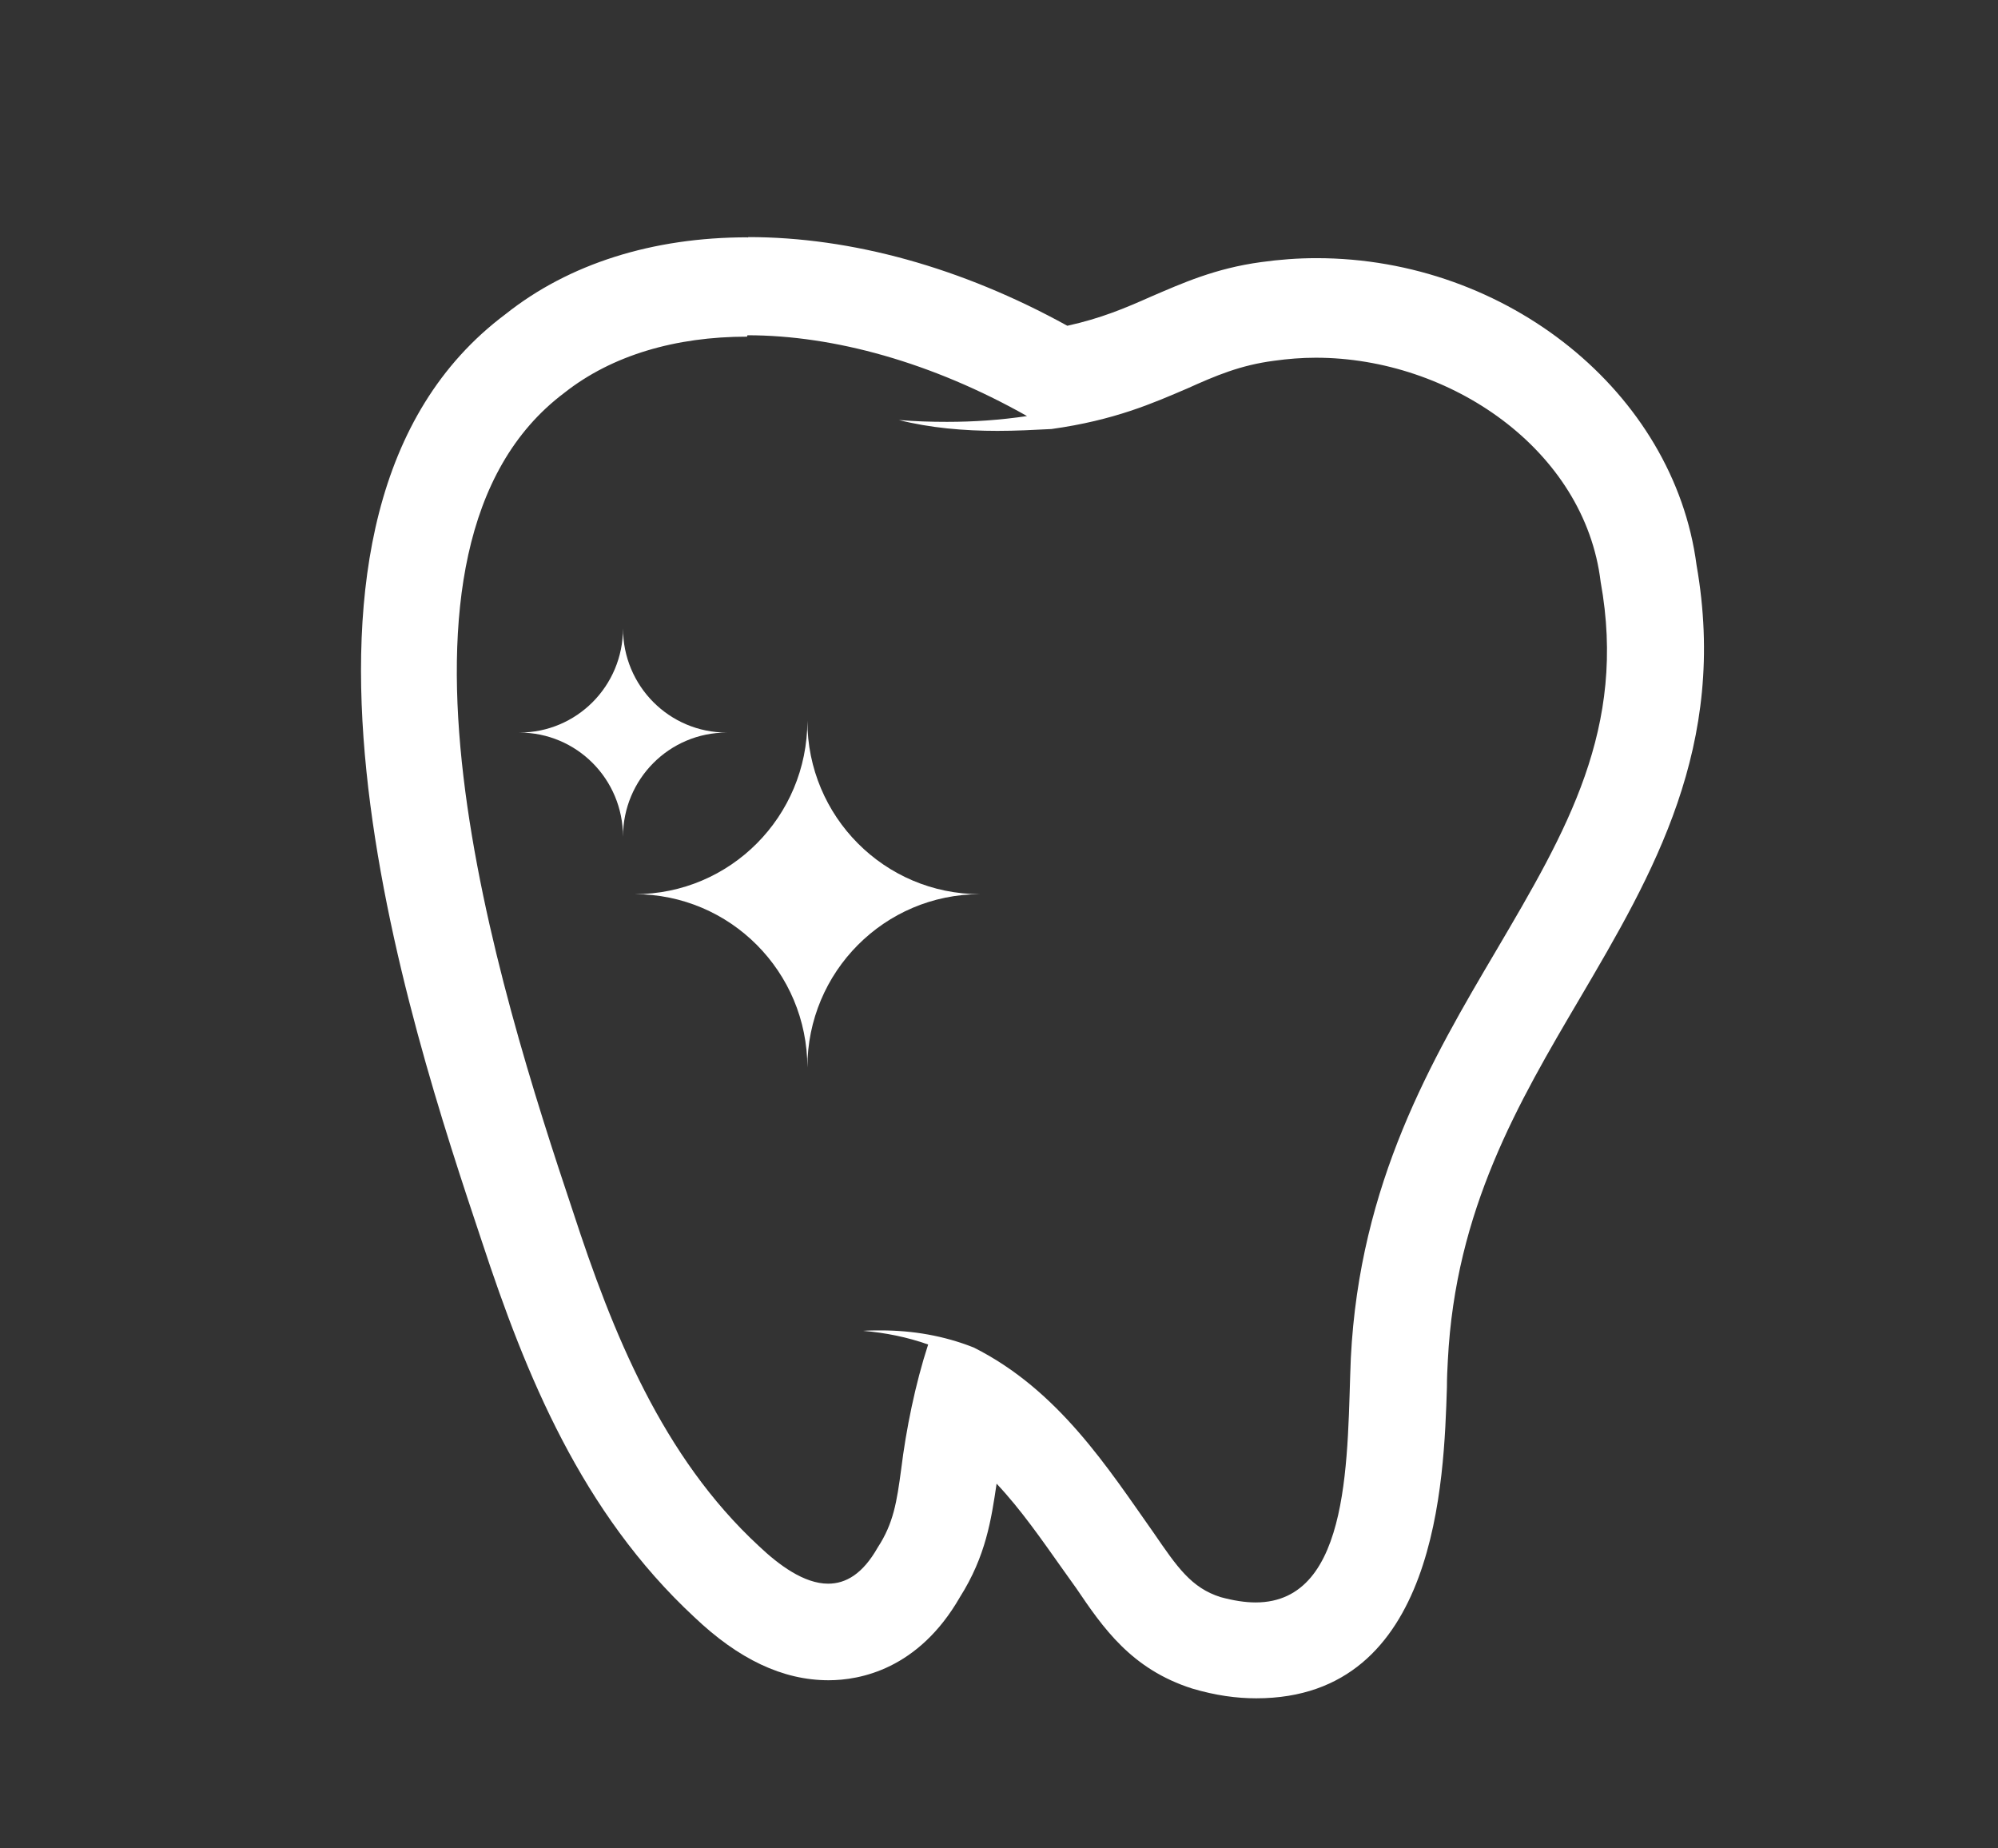 <svg width="80" height="74" viewBox="0 0 80 74" fill="none" xmlns="http://www.w3.org/2000/svg">
<rect x="0" y="0" width="80" height="74" fill="#333333" stroke="none"/>
<path d="M29.928 13.422C33.398 13.422 37.329 14.516 41.122 16.657C40.06 16.815 38.999 16.889 37.919 16.889C37.283 16.889 36.646 16.87 35.991 16.815C37.227 17.13 38.593 17.25 39.94 17.25C40.669 17.25 41.389 17.213 42.1 17.176C44.628 16.824 46.169 16.138 47.535 15.554C48.67 15.044 49.657 14.618 51.023 14.442C51.558 14.367 52.121 14.321 52.684 14.321C58.064 14.321 63.453 18.001 64.09 23.294C65.151 29.152 62.724 33.268 59.91 38.051C57.344 42.398 54.437 47.339 54.087 54.374C53.93 58.082 54.161 64.153 50.276 64.153C49.851 64.153 49.39 64.079 48.873 63.94C47.701 63.569 47.138 62.744 46.197 61.372C44.37 58.786 42.386 55.653 38.99 53.948C37.8 53.475 36.545 53.262 35.271 53.262C35.04 53.262 34.81 53.262 34.561 53.28C35.447 53.354 36.332 53.531 37.163 53.827C36.646 55.412 36.277 57.238 36.083 58.823C35.908 60.121 35.779 60.983 35.142 61.956C34.542 63.013 33.868 63.402 33.158 63.402C32.198 63.402 31.192 62.661 30.38 61.891C26.523 58.323 24.521 53.345 22.943 48.507C19.953 39.571 14.352 21.922 22.592 15.73C24.502 14.219 27.058 13.478 29.91 13.478M29.928 9.501C26.136 9.501 22.777 10.558 20.239 12.579C9.562 20.569 16.382 40.989 19.298 49.712C21.051 55.041 23.284 60.547 27.797 64.737C29.568 66.424 31.34 67.268 33.176 67.268C34.431 67.268 36.775 66.832 38.436 63.94C39.479 62.29 39.691 60.825 39.904 59.398C40.882 60.436 41.731 61.669 42.58 62.865L43.096 63.588C44.158 65.154 45.293 66.823 47.738 67.601C48.679 67.879 49.51 67.991 50.303 67.991C57.566 67.991 57.815 59.25 57.935 55.533C57.935 55.162 57.953 54.791 57.972 54.457C58.276 48.423 60.805 44.131 63.25 39.979C66.175 35.001 69.202 29.866 67.929 22.617C67.024 15.721 60.352 10.335 52.712 10.335C51.964 10.335 51.226 10.391 50.497 10.493C48.652 10.743 47.341 11.336 46.068 11.883C45.044 12.338 44.084 12.745 42.736 13.042C38.501 10.706 34.09 9.492 29.965 9.492L29.947 9.51L29.928 9.501Z" fill="white"/>
<path d="M24.945 33.499C24.945 31.191 26.8 29.328 29.098 29.328C26.8 29.328 24.945 27.465 24.945 25.157C24.945 27.465 23.09 29.328 20.793 29.328C23.09 29.328 24.945 31.191 24.945 33.499Z" fill="white"/>
<path d="M32.327 42.741C32.327 38.903 35.419 35.798 39.239 35.798C35.419 35.798 32.327 32.693 32.327 28.855C32.327 32.693 29.236 35.798 25.416 35.798C29.236 35.798 32.327 38.903 32.327 42.741Z" fill="white"/>
</svg>
